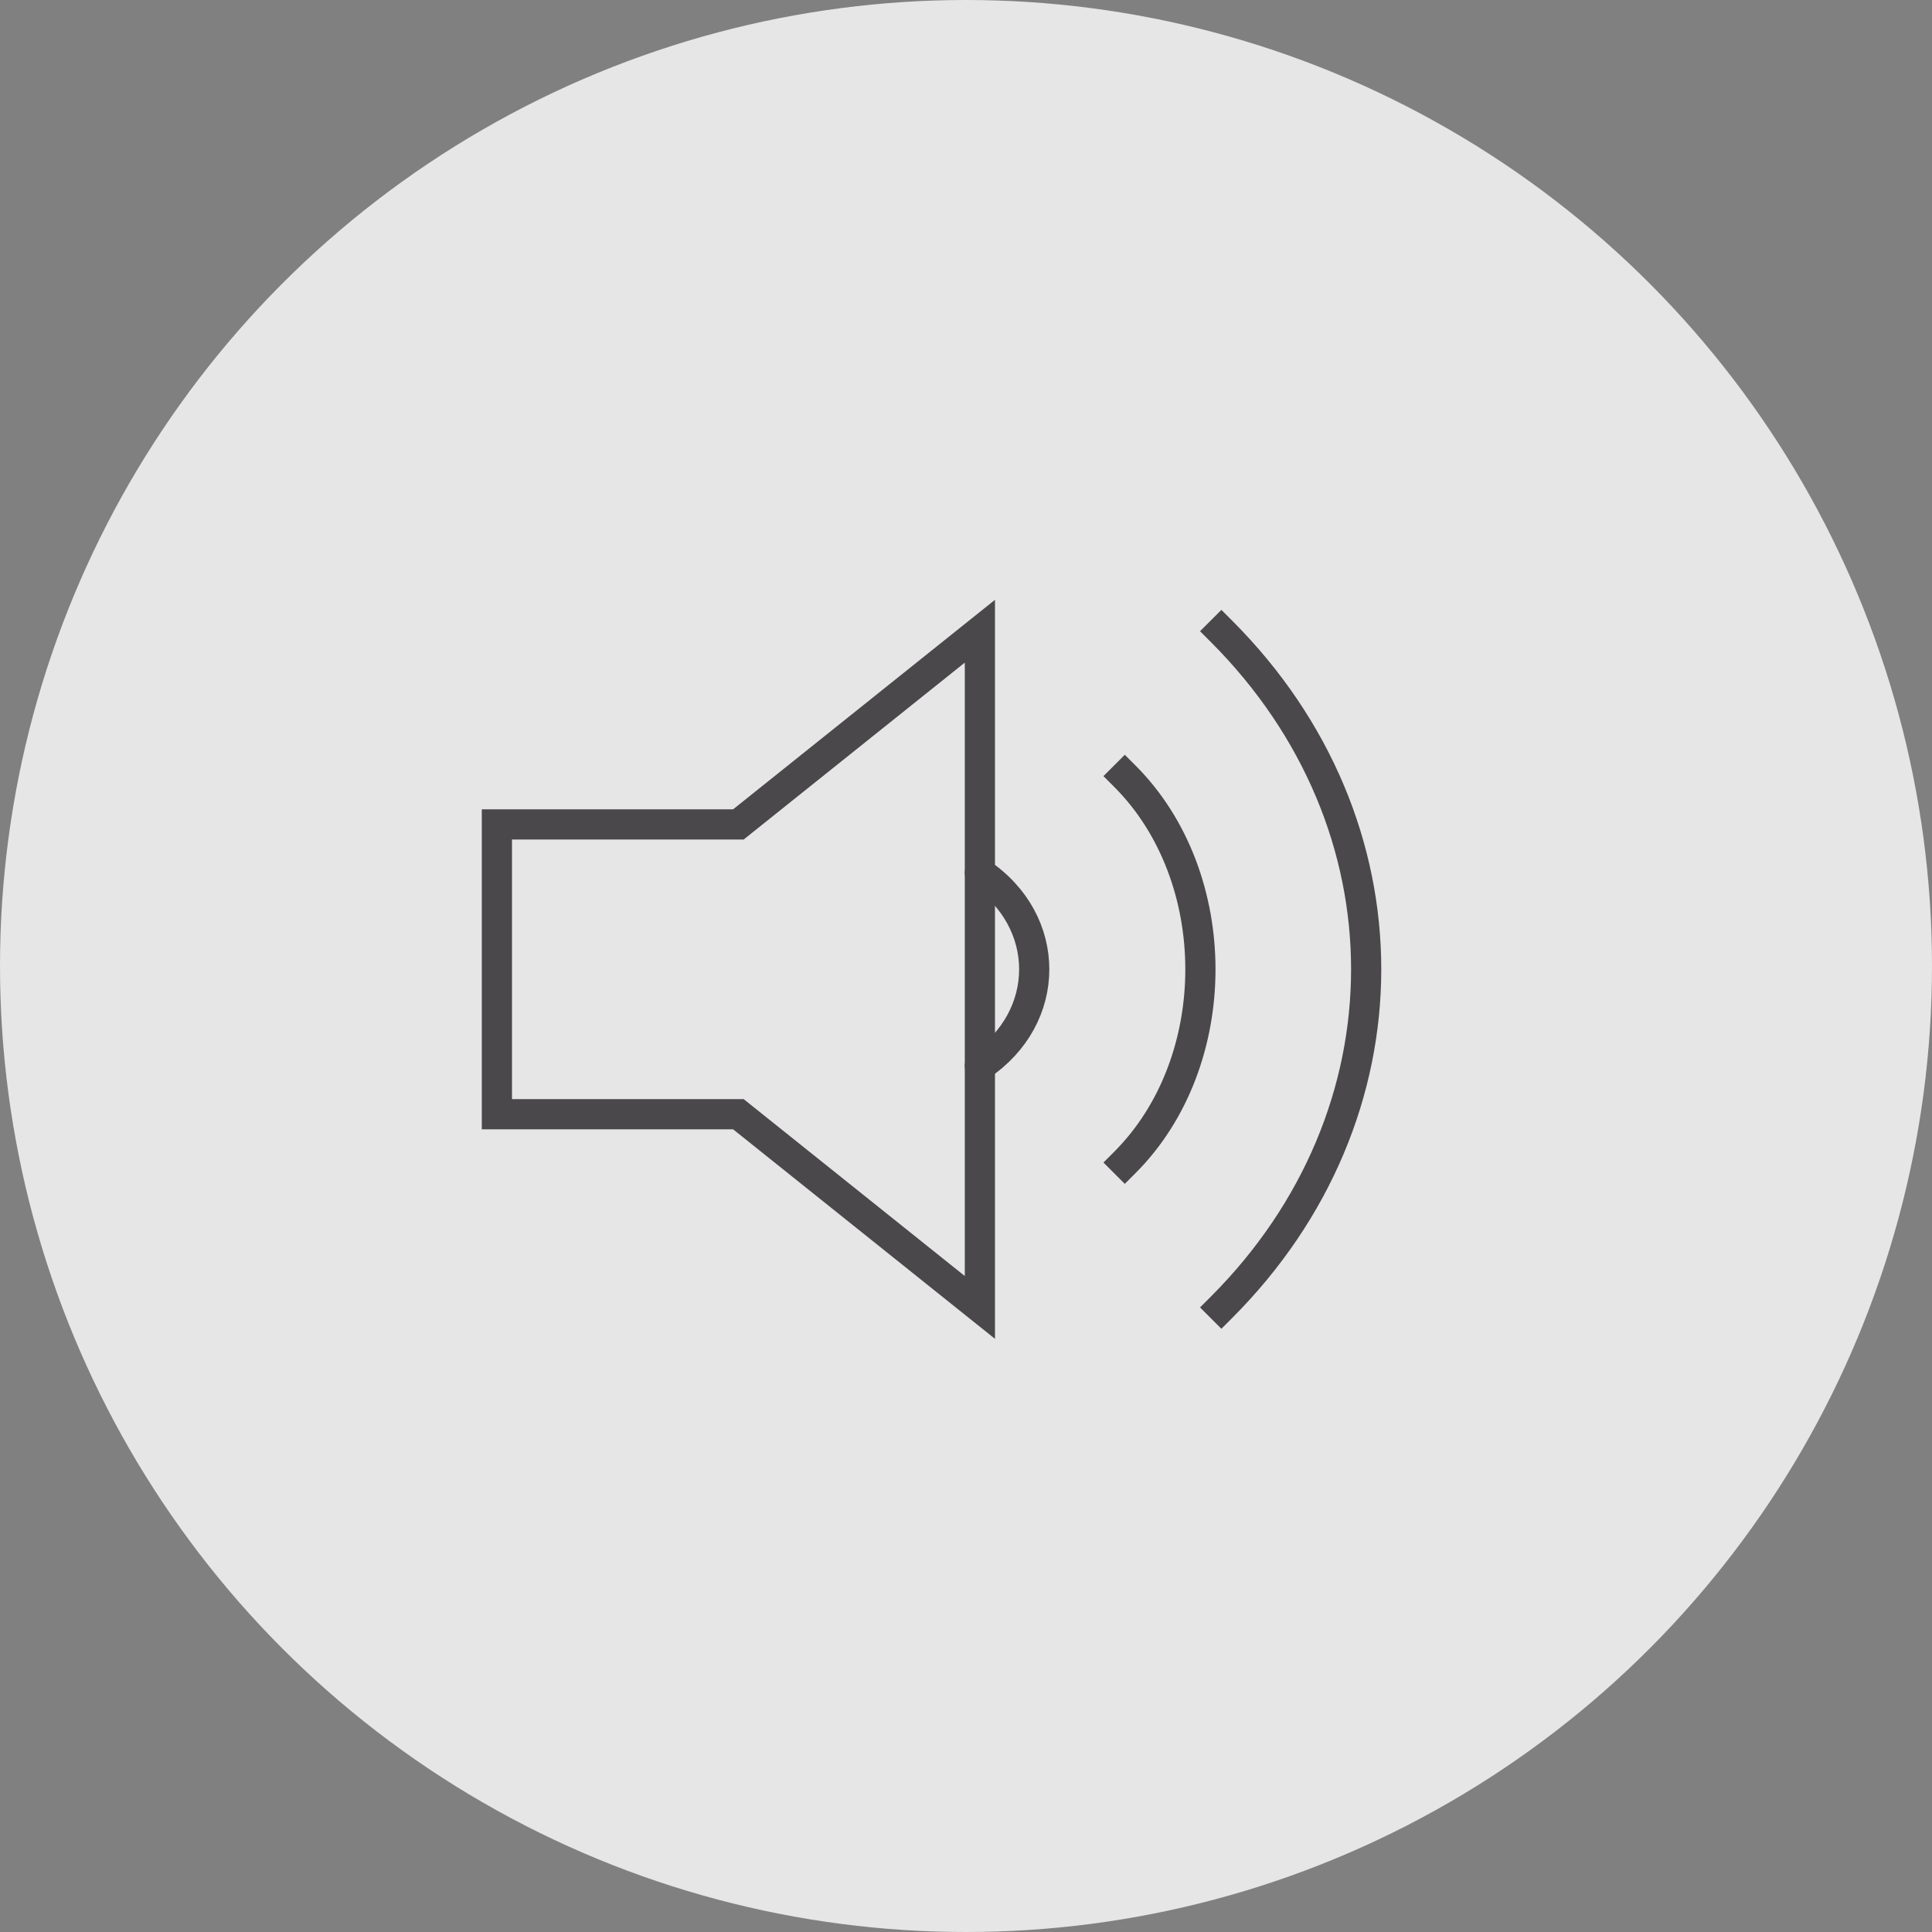 <?xml version="1.0" encoding="UTF-8"?>
<svg id="Ebene_2" data-name="Ebene 2" xmlns="http://www.w3.org/2000/svg" viewBox="0 0 64 64">
  <rect x="0" y="0" width="64" height="64" fill="#808080" stroke="none"/>
  <defs>
    <style>
      .cls-1 {
        fill: #fff;
        opacity: .8;
      }

      .cls-2 {
        stroke-linecap: round;
      }

      .cls-2, .cls-3 {
        fill: none;
        stroke: #4a484a;
        stroke-miterlimit: 8;
      }

      .cls-3 {
        stroke-linecap: square;
      }
    </style>
  </defs>
  <g id="Ebene_1-2" data-name="Ebene 1">
    <g>
      <circle class="cls-1" cx="32" cy="32" r="32"/>
      <g>
        <path class="cls-3" d="M32.46,20.91v22.4l-8-6.4h-8v-9.6h8l8-6.4Z"/>
        <path class="cls-2" d="M32.46,35.31c2.4-1.6,2.4-4.8,0-6.4"/>
        <path class="cls-3" d="M37.26,38.51c3.34-3.34,3.34-9.46,0-12.8M40.46,43.31c6.38-6.38,6.41-15.99,0-22.4"/>
      </g>
    </g>
  </g>
</svg>
